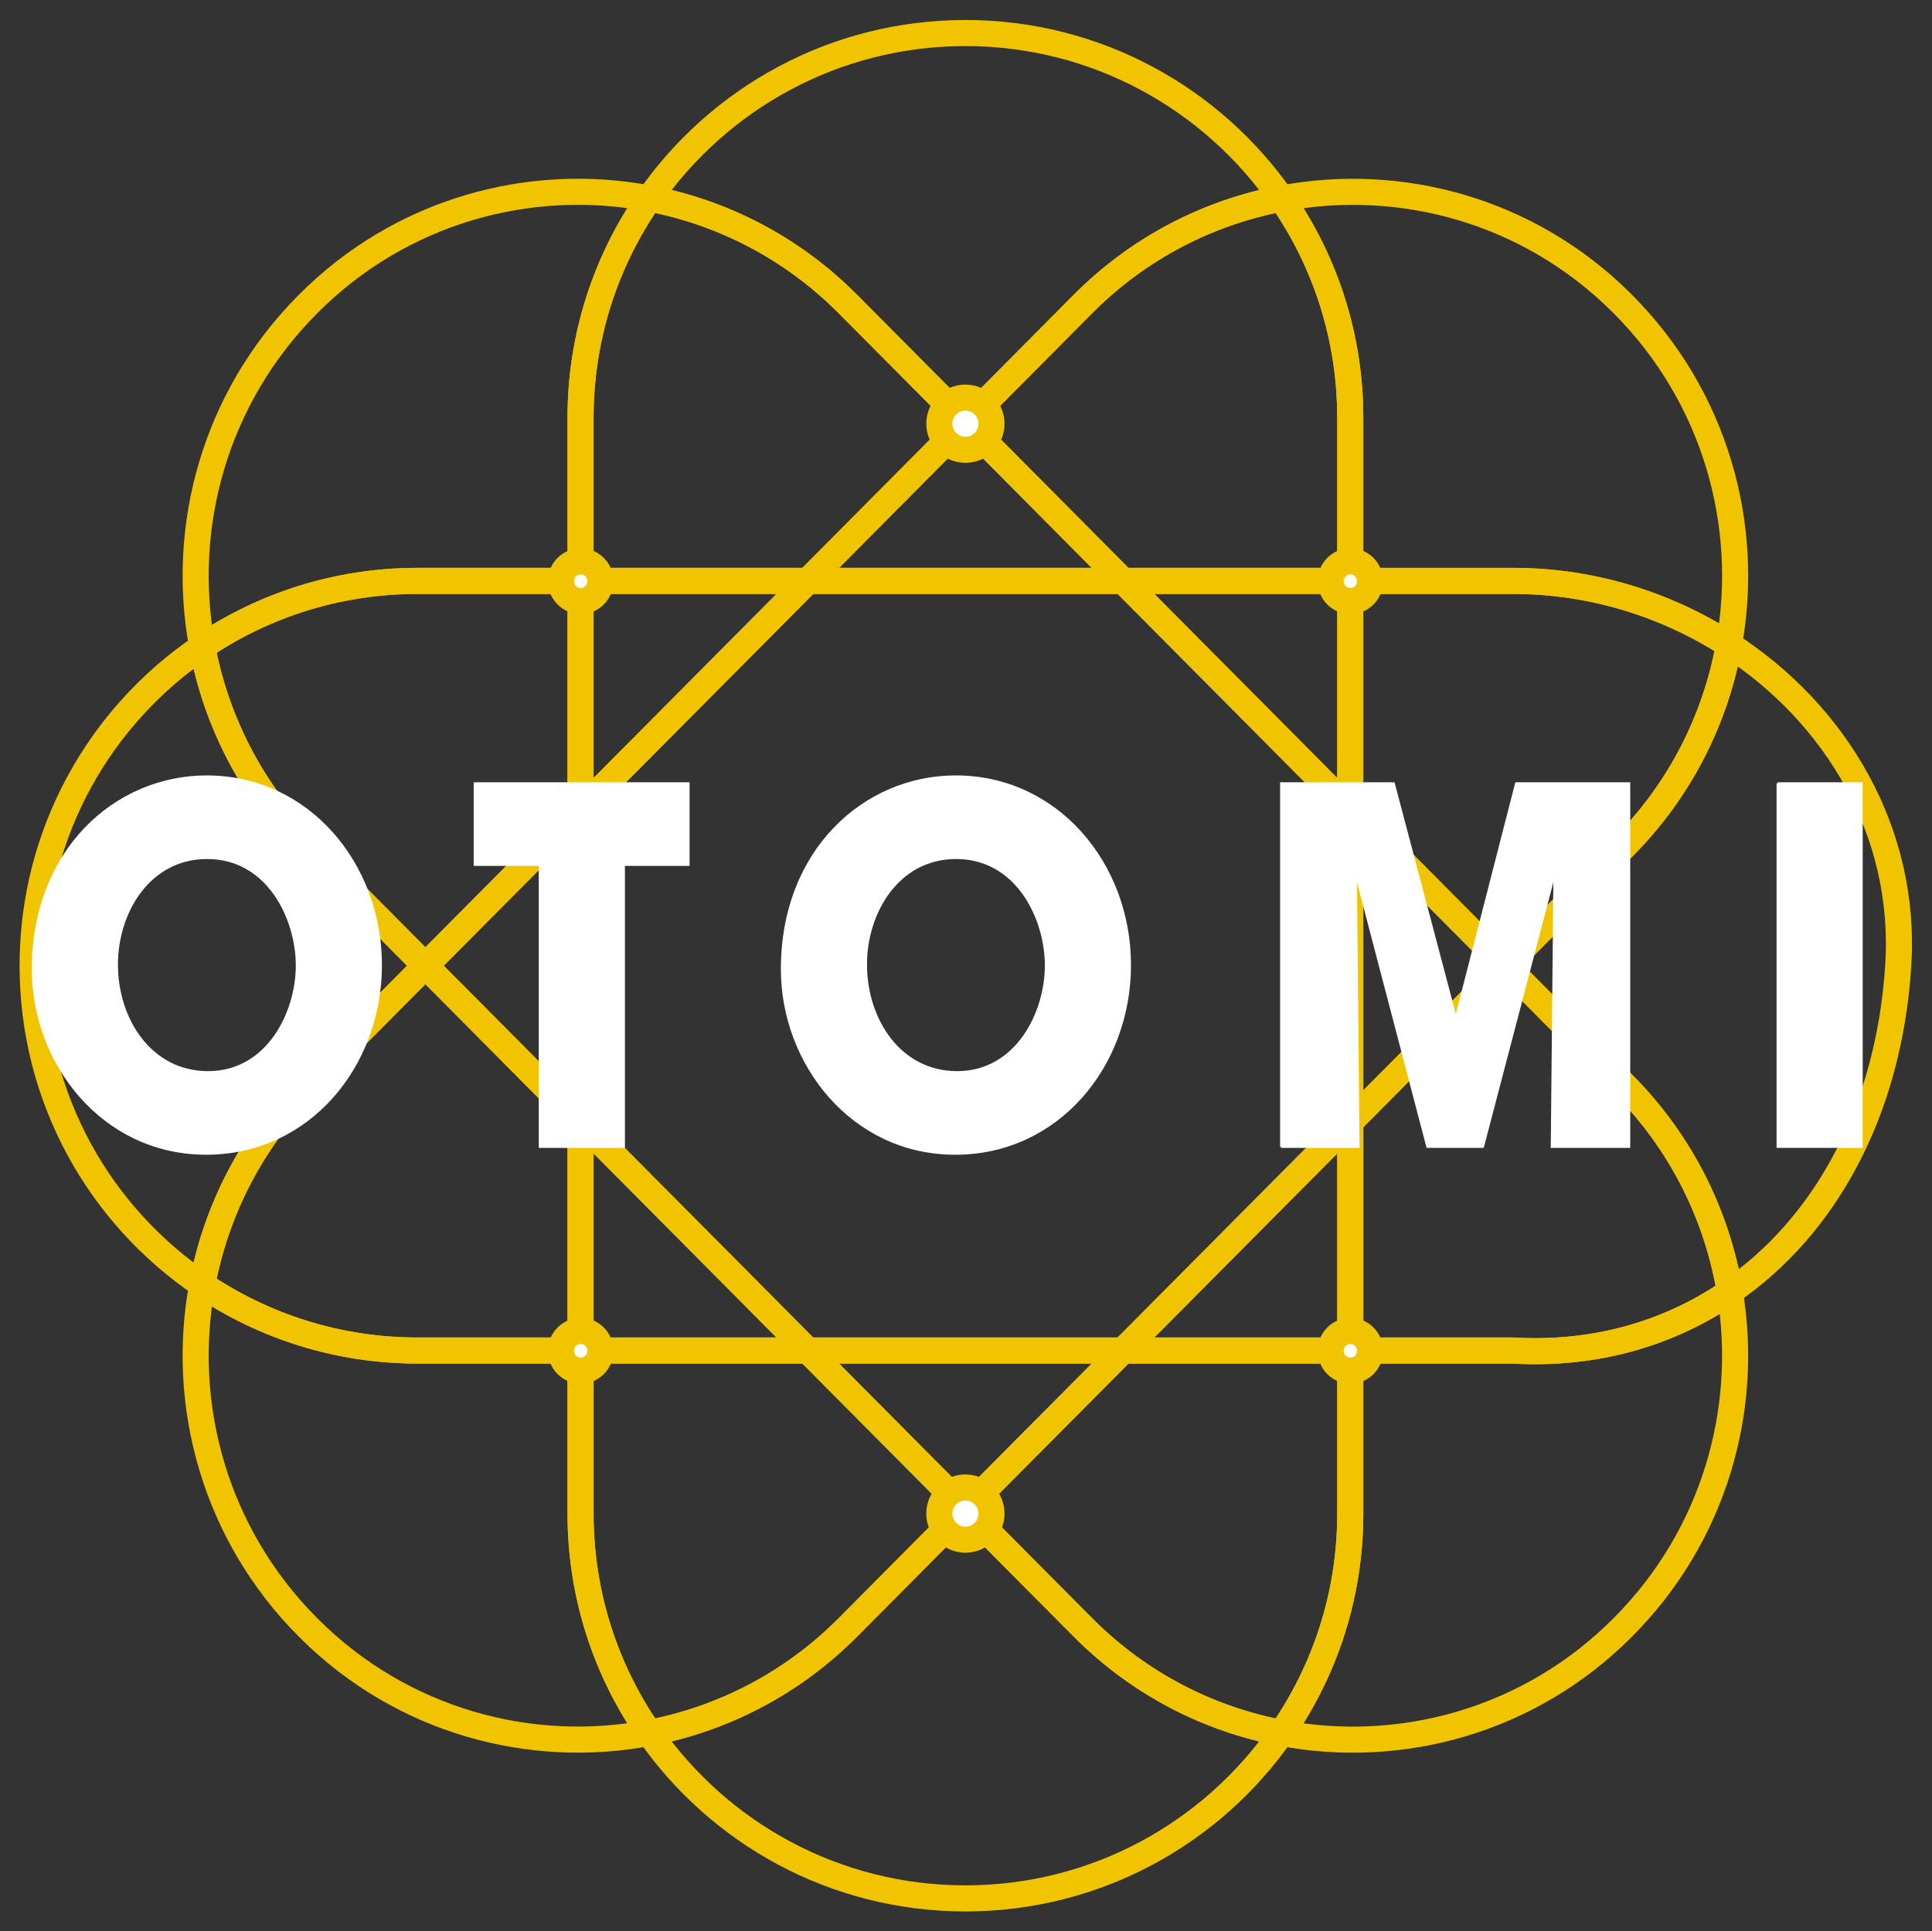 <?xml version="1.0" encoding="UTF-8" standalone="no"?>
<svg
   xmlns:dc="http://purl.org/dc/elements/1.1/"
   xmlns:cc="http://creativecommons.org/ns#"
   xmlns:rdf="http://www.w3.org/1999/02/22-rdf-syntax-ns#"
   xmlns:svg="http://www.w3.org/2000/svg"
   xmlns="http://www.w3.org/2000/svg"
   xmlns:sodipodi="http://sodipodi.sourceforge.net/DTD/sodipodi-0.dtd"
   xmlns:inkscape="http://www.inkscape.org/namespaces/inkscape"
   inkscape:version="1.0rc1 (09960d6, 2020-04-09)"
   sodipodi:docname="otomi_logo-ee.svg"
   id="svg700"
   xml:space="preserve"
   viewBox="0 0 197.406 197.328"
   version="1.1"
   height="197.328"
   width="197.406"><rect x="0" y="0" width="197.406" height="197.328" fill="#333333" stroke="none"/><defs
     id="defs704" /><sodipodi:namedview
     inkscape:current-layer="svg700"
     inkscape:window-maximized="0"
     inkscape:window-y="23"
     inkscape:window-x="0"
     inkscape:cy="98.660199"
     inkscape:cx="98.697898"
     inkscape:zoom="1.6468244"
     lock-margins="true"
     fit-margin-bottom="2"
     fit-margin-right="2"
     fit-margin-left="2"
     fit-margin-top="2"
     showgrid="false"
     id="namedview702"
     inkscape:window-height="1075"
     inkscape:window-width="1792"
     inkscape:pageshadow="2"
     inkscape:pageopacity="0"
     guidetolerance="10"
     gridtolerance="10"
     objecttolerance="10"
     borderopacity="1"
     bordercolor="#666666"
     pagecolor="#ffffff" /><g
     id="g698"
     transform="matrix(1.333,0,0,-1.333,3.333,193.995)"><g
       id="g696"
       transform="scale(0.1)"><g
         id="g668"
         stroke-width="20"
         stroke="#f1c400"
         fill="none"><path
           inkscape:connector-curvature="0"
           id="path618"
           d="M 805.03,207.81 715.003,298.411 624.976,207.81 C 581.874,164.431 528.515,137.47 472.656,126.872 525.934,50.22 614.576,0.002 715.006,0.002 c 100.41,0 189.04,50.199 242.32,126.83 -55.261,10.492 -108.09,37.043 -151,79.684 -0.652,0.636 -0.652,0.636 -1.301,1.297" /><path
           inkscape:connector-curvature="0"
           id="path620"
           d="m 624.97,1222.2 90.027,-90.61 90.027,90.61 c 43.11,43.37 96.457,70.33 152.33,80.93 -53.285,76.65 -141.93,126.87 -242.36,126.87 -100.41,0 -189.04,-50.21 -242.32,-126.84 55.262,-10.49 108.09,-37.03 151,-79.67 0.652,-0.65 0.652,-0.65 1.301,-1.29" /><path
           inkscape:connector-curvature="0"
           id="path622"
           d="m 420,1010 v 125 c 0,62.52 19.504,120.45 52.676,168.16 -91.961,17.46 -190.67,-9.56 -261.62,-80.96 l -0.367,-0.37 c -71,-71.44 -97.875,-170.14 -80.7,-262.26 47.098,31.836 103.88,50.434 165.01,50.434 h 125" /><path
           inkscape:connector-curvature="0"
           id="path624"
           d="M 1135,420 H 1010 V 295 c 0,-62.512 -19.504,-120.45 -52.676,-168.17 91.966,-17.449 190.68,9.57 261.63,80.973 l 0.37,0.371 c 69.59,70.027 96.73,166.25 81.62,256.78 -47.04,-32.246 -103.95,-48.566 -165.94,-44.957" /><path
           inkscape:connector-curvature="0"
           id="path626"
           d="M 1010,420 H 835.82 L 715,298.41 805.027,207.809 c 0.649,-0.661 0.649,-0.661 1.301,-1.297 42.902,-42.641 95.735,-69.192 151,-79.684 33.172,47.723 52.676,105.66 52.676,168.17 v 125" /><path
           inkscape:connector-curvature="0"
           id="path628"
           d="M 420,1010 H 594.18 L 715,1131.59 624.973,1222.2 c -0.649,0.64 -0.649,0.64 -1.301,1.29 -42.902,42.64 -95.734,69.18 -151,79.67 C 439.5,1255.45 419.996,1197.52 419.996,1135 v -125" /><path
           inkscape:connector-curvature="0"
           id="path630"
           d="m 1010,1010 h 125 c 60.09,0 117.37,-18.051 165.26,-48.937 16.62,91.687 -10.33,189.72 -80.94,260.77 l -1.67,1.67 c -70.93,70.48 -168.97,96.95 -260.3,79.63 33.153,-47.7 52.645,-105.62 52.645,-168.13 v -125" /><path
           inkscape:connector-curvature="0"
           id="path632"
           d="M 420,420 H 295 c -61.129,0 -117.91,18.602 -165.01,50.438 -17.175,-92.118 9.7,-190.83 80.7,-262.27 l 0.367,-0.371 c 0.648,-0.66 0.648,-0.66 1.3,-1.301 70.926,-70.48 168.96,-96.949 260.3,-79.629 -33.16,47.707 -52.652,105.63 -52.652,168.13 v 125" /><path
           inkscape:connector-curvature="0"
           id="path634"
           d="M 715,1131.6 835.82,1010.01 H 1010 v 125 c 0,62.51 -19.492,120.43 -52.645,168.13 -55.871,-10.6 -109.22,-37.56 -152.33,-80.93 l -90.027,-90.61" /><path
           inkscape:connector-curvature="0"
           id="path636"
           d="M 715,298.41 594.18,420 H 420 V 295 c 0,-62.5 19.492,-120.42 52.652,-168.13 55.86,10.598 109.22,37.559 152.32,80.938 l 90.027,90.601" /><path
           inkscape:connector-curvature="0"
           id="path638"
           d="M 715,1131.6 594.18,1010.01 h 241.64 z" /><path
           inkscape:connector-curvature="0"
           id="path640"
           d="M 715,298.41 835.82,420 H 594.18 Z" /><path
           inkscape:connector-curvature="0"
           id="path642"
           d="m 301.06,715 -90.379,90.957 C 167.345,849.57 140.474,903.34 129.993,959.567 51.567,906.552 0.003,816.797 0.003,714.997 c 0,-101.78 51.562,-191.54 129.99,-244.56 10.481,56.218 37.352,110 80.688,153.61 l 90.379,90.945" /><path
           inkscape:connector-curvature="0"
           id="path644"
           d="m 1300.3,961.06 c -10.28,-56.77 -37.22,-111.12 -80.93,-155.11 l -90.38,-90.957 90.38,-90.945 c 44.73,-45.031 71.88,-100.89 81.61,-159.09 72.75,49.863 121.82,137.92 129.06,250.04 6.63,102.62 -47.76,193.2 -129.74,246.07" /><path
           inkscape:connector-curvature="0"
           id="path646"
           d="M 1129,715 1010.05,595.29 V 420 h 125 c 61.99,-3.609 118.9,12.711 165.94,44.957 -9.73,58.203 -36.88,114.06 -81.61,159.09 L 1129,714.992" /><path
           inkscape:connector-curvature="0"
           id="path648"
           d="M 301.06,715 420,834.71 v 175.3 H 295 c -61.129,0 -117.91,-18.598 -165.01,-50.434 10.481,-56.23 37.352,-110 80.688,-153.61 l 90.379,-90.957" /><path
           inkscape:connector-curvature="0"
           id="path650"
           d="M 420,1010 V 834.7 L 594.18,1010 Z" /><path
           inkscape:connector-curvature="0"
           id="path652"
           d="M 1010,420 V 595.29 L 835.82,420 Z" /><path
           inkscape:connector-curvature="0"
           id="path654"
           d="M 420,420 V 595.29 L 301.06,715 210.681,624.055 c -43.336,-43.613 -70.207,-97.395 -80.688,-153.61 47.098,-31.836 103.88,-50.438 165.01,-50.438 h 125" /><path
           inkscape:connector-curvature="0"
           id="path656"
           d="M 1010,1010 V 834.7 l 118.95,-119.71 90.38,90.957 c 43.71,43.992 70.65,98.34 80.93,155.11 -47.89,30.886 -105.17,48.937 -165.26,48.937 h -125" /><path
           inkscape:connector-curvature="0"
           id="path658"
           d="M 420,420 H 594.18 L 420,595.29 Z" /><path
           inkscape:connector-curvature="0"
           id="path660"
           d="M 1010,1010 H 835.82 L 1010,834.7 Z" /><path
           inkscape:connector-curvature="0"
           id="path662"
           d="M 1010,595.29 1128.95,715 1010,834.71 Z" /><path
           inkscape:connector-curvature="0"
           id="path664"
           d="M 301.06,715 420,595.29 V 834.7 Z" /><path
           inkscape:connector-curvature="0"
           id="path666"
           d="M 835.82,1010 H 594.18 L 420,834.7 V 595.29 L 594.18,420 H 835.82 L 1010,595.29 V 834.7 L 835.82,1010" /></g><g
         id="g682"
         stroke-width="20"
         stroke="#f1c400"
         fill-rule="evenodd"
         fill="#ffffff"><path
           inkscape:connector-curvature="0"
           id="path670"
           d="m 420.1,435 c 8.343,0 15.109,-6.805 15.109,-15.207 0,-8.41 -6.766,-15.211 -15.109,-15.211 -8.34,0 -15.102,6.801 -15.102,15.211 0,8.402 6.762,15.207 15.102,15.207" /><path
           inkscape:connector-curvature="0"
           id="path672"
           d="m 420.1,1025 c 8.343,0 15.109,-6.81 15.109,-15.21 0,-8.41 -6.766,-15.216 -15.109,-15.216 -8.34,0 -15.102,6.806 -15.102,15.216 0,8.4 6.762,15.21 15.102,15.21" /><path
           inkscape:connector-curvature="0"
           id="path674"
           d="m 715,1150.5 c 11.047,0 20,-8.95 20,-20 0,-11.04 -8.953,-20 -20,-20 -11.047,0 -20,8.96 -20,20 0,11.05 8.953,20 20,20" /><path
           inkscape:connector-curvature="0"
           id="path676"
           d="m 715,315 c 11.047,0 20,-8.961 20,-20 0,-11.051 -8.953,-20 -20,-20 -11.047,0 -20,8.949 -20,20 0,11.039 8.953,20 20,20" /><path
           inkscape:connector-curvature="0"
           id="path678"
           d="m 1010.1,435 c 8.34,0 15.1,-6.805 15.1,-15.207 0,-8.41 -6.76,-15.211 -15.1,-15.211 -8.35,0 -15.11,6.801 -15.11,15.211 0,8.402 6.76,15.207 15.11,15.207" /><path
           inkscape:connector-curvature="0"
           id="path680"
           d="m 1010.1,1025 c 8.34,0 15.1,-6.81 15.1,-15.21 0,-8.41 -6.76,-15.216 -15.1,-15.216 -8.35,0 -15.11,6.806 -15.11,15.216 0,8.4 6.76,15.21 15.11,15.21" /></g><g
         id="g694"
         stroke="#ffffff"
         fill="#ffffff"
         transform="matrix(1.424,0,0,1.569,-291.72,-403.82)"><path
           inkscape:connector-curvature="0"
           id="path684"
           d="m 250.3,713.62 c 0,-27.117 18.48,-52.554 48.965,-52.554 32.16,0 47.761,29.277 47.761,52.078 0,23.047 -15.601,52.57 -48.242,52.57 -31.445,0 -48.484,-26.887 -48.484,-51.848 z m -45.367,-2.156 c 0,58.086 44.648,94.094 93.609,94.094 54.723,0 93.851,-42.727 93.851,-92.168 0,-49.446 -38.886,-92.168 -94.093,-92.168 -55.922,0 -93.367,44.402 -93.367,90.008 v 0.234" /><path
           inkscape:connector-curvature="0"
           id="path686"
           d="m 477.82,762.35 h -35.039 v 39.843 h 115.21 V 762.35 H 523.187 V 624.57 h -45.368 v 137.78" /><path
           inkscape:connector-curvature="0"
           id="path688"
           d="m 653.5,713.62 c 0,-27.117 18.48,-52.554 48.965,-52.554 32.164,0 47.769,29.277 47.769,52.078 0,23.047 -15.605,52.57 -48.246,52.57 -31.445,0 -48.488,-26.887 -48.488,-51.848 z m -45.363,-2.156 c 0,58.086 44.644,94.094 93.605,94.094 54.735,0 93.856,-42.727 93.856,-92.168 0,-49.446 -38.887,-92.168 -94.094,-92.168 -55.922,0 -93.367,44.402 -93.367,90.008 v 0.234" /><path
           inkscape:connector-curvature="0"
           id="path690"
           d="m 876.86,624.57 v 177.62 h 60.735 l 33.355,-114.5 32.405,114.5 h 60.97 V 624.57 h -41.77 l 1.44,132.97 -38.404,-132.97 h -30 l -38.398,132.97 1.433,-132.97 H 876.86" /><path
           inkscape:connector-curvature="0"
           id="path692"
           d="m 1144.1,802.2 h 45.36 V 624.58 H 1144.1 V 802.2" /></g></g></g></svg>
